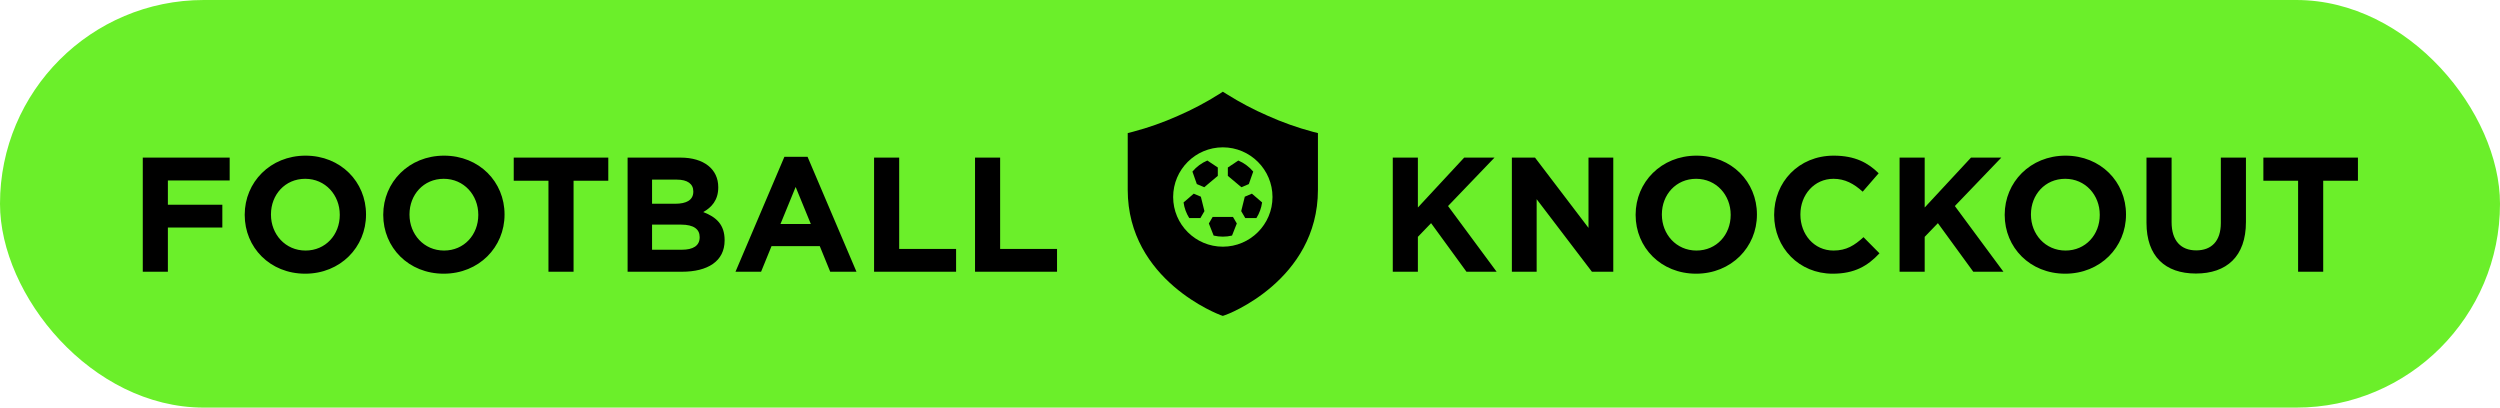 <svg width="368" height="60" viewBox="0 0 368 60" fill="none" xmlns="http://www.w3.org/2000/svg">
<rect width="368" height="60" rx="30" fill="#6BEF2A"/>
<path d="M33.808 26.56V23.2H21.016V40H24.712V33.496H32.728V30.136H24.712V26.56H33.808ZM53.878 31.6V31.552C53.878 26.776 50.158 22.912 44.974 22.912C39.79 22.912 36.022 26.824 36.022 31.6V31.648C36.022 36.424 39.742 40.288 44.926 40.288C50.11 40.288 53.878 36.376 53.878 31.6ZM50.014 31.648C50.014 34.528 47.95 36.88 44.974 36.88C41.998 36.88 39.886 34.48 39.886 31.6V31.552C39.886 28.672 41.95 26.32 44.926 26.32C47.902 26.32 50.014 28.72 50.014 31.6V31.648ZM74.269 31.6V31.552C74.269 26.776 70.549 22.912 65.365 22.912C60.181 22.912 56.413 26.824 56.413 31.6V31.648C56.413 36.424 60.133 40.288 65.317 40.288C70.501 40.288 74.269 36.376 74.269 31.6ZM70.405 31.648C70.405 34.528 68.341 36.88 65.365 36.88C62.389 36.88 60.277 34.48 60.277 31.6V31.552C60.277 28.672 62.341 26.32 65.317 26.32C68.293 26.32 70.405 28.72 70.405 31.6V31.648ZM89.541 26.608V23.2H75.621V26.608H80.733V40H84.429V26.608H89.541ZM106.663 35.392V35.344C106.663 33.088 105.463 31.96 103.519 31.216C104.719 30.544 105.727 29.488 105.727 27.592V27.544C105.727 24.904 103.615 23.2 100.183 23.2H92.383V40H100.375C104.167 40 106.663 38.464 106.663 35.392ZM102.055 28.216C102.055 29.464 101.023 29.992 99.391 29.992H95.983V26.44H99.631C101.191 26.44 102.055 27.064 102.055 28.168V28.216ZM102.991 34.936C102.991 36.184 102.007 36.76 100.375 36.76H95.983V33.064H100.255C102.151 33.064 102.991 33.76 102.991 34.888V34.936ZM126.072 40L118.872 23.08H115.464L108.264 40H112.032L113.568 36.232H120.672L122.208 40H126.072ZM119.352 32.968H114.888L117.12 27.52L119.352 32.968ZM140.736 40V36.64H132.36V23.2H128.664V40H140.736ZM155.596 40V36.64H147.22V23.2H143.524V40H155.596Z" fill="black"/>
<path d="M220.304 40L213.152 30.328L219.992 23.2H215.528L208.712 30.544V23.2H205.016V40H208.712V34.864L210.656 32.848L215.864 40H220.304ZM237.475 40V23.2H233.827V33.544L225.955 23.2H222.547V40H226.195V29.32L234.331 40H237.475ZM258.62 31.6V31.552C258.62 26.776 254.9 22.912 249.716 22.912C244.532 22.912 240.764 26.824 240.764 31.6V31.648C240.764 36.424 244.484 40.288 249.668 40.288C254.852 40.288 258.62 36.376 258.62 31.6ZM254.756 31.648C254.756 34.528 252.692 36.88 249.716 36.88C246.74 36.88 244.628 34.48 244.628 31.6V31.552C244.628 28.672 246.692 26.32 249.668 26.32C252.644 26.32 254.756 28.72 254.756 31.6V31.648ZM276.659 37.288L274.307 34.912C272.987 36.112 271.811 36.88 269.891 36.88C267.011 36.88 265.019 34.48 265.019 31.6V31.552C265.019 28.672 267.059 26.32 269.891 26.32C271.571 26.32 272.891 27.04 274.187 28.216L276.539 25.504C274.979 23.968 273.083 22.912 269.915 22.912C264.755 22.912 261.155 26.824 261.155 31.6V31.648C261.155 36.472 264.827 40.288 269.771 40.288C273.011 40.288 274.931 39.136 276.659 37.288ZM294.906 40L287.754 30.328L294.594 23.2H290.13L283.314 30.544V23.2H279.618V40H283.314V34.864L285.258 32.848L290.466 40H294.906ZM312.948 31.6V31.552C312.948 26.776 309.228 22.912 304.044 22.912C298.86 22.912 295.092 26.824 295.092 31.6V31.648C295.092 36.424 298.812 40.288 303.996 40.288C309.18 40.288 312.948 36.376 312.948 31.6ZM309.084 31.648C309.084 34.528 307.02 36.88 304.044 36.88C301.068 36.88 298.956 34.48 298.956 31.6V31.552C298.956 28.672 301.02 26.32 303.996 26.32C306.972 26.32 309.084 28.72 309.084 31.6V31.648ZM330.603 32.68V23.2H326.907V32.824C326.907 35.488 325.539 36.856 323.283 36.856C321.027 36.856 319.659 35.44 319.659 32.704V23.2H315.963V32.8C315.963 37.744 318.723 40.264 323.235 40.264C327.747 40.264 330.603 37.768 330.603 32.68ZM347.088 26.608V23.2H333.168V26.608H338.28V40H341.976V26.608H347.088Z" fill="black"/>
<path d="M193.25 19.4C190.984 18.795 188.77 18.009 186.63 17.05C184.524 16.137 182.492 15.063 180.55 13.84L180 13.5L179.46 13.85C177.518 15.073 175.486 16.147 173.38 17.06C171.236 18.016 169.019 18.799 166.75 19.4L166 19.59V27.93C166 41.32 179.53 46.33 179.66 46.38L180 46.5L180.34 46.38C180.48 46.38 194 41.33 194 27.93V19.59L193.25 19.4Z" fill="black"/>
<path d="M180 21.688C175.968 21.688 172.688 24.968 172.688 29C172.688 33.032 175.968 36.312 180 36.312C184.032 36.312 187.312 33.032 187.312 29C187.312 24.968 184.032 21.688 180 21.688ZM184.944 32.097H183.3L182.706 31.077L183.234 28.952L184.282 28.508L185.781 29.798C185.669 30.615 185.384 31.399 184.944 32.097V32.097ZM175.718 28.508L176.766 28.953L177.293 31.078L176.699 32.098H175.056C174.617 31.4 174.331 30.617 174.219 29.8L175.718 28.508ZM184.475 25.257L183.827 27.097L182.733 27.56L180.738 25.887V24.657L182.28 23.63C183.13 23.992 183.882 24.55 184.475 25.258V25.257ZM177.72 23.628L179.262 24.655V25.886L177.267 27.56L176.173 27.096L175.525 25.257C176.118 24.549 176.87 23.991 177.72 23.628V23.628ZM178.649 34.678L177.943 32.897L178.505 31.93H181.493L182.058 32.897L181.355 34.676C180.465 34.888 179.538 34.888 178.648 34.676L178.649 34.678Z" fill="#6BEF2A"/>
</svg>

